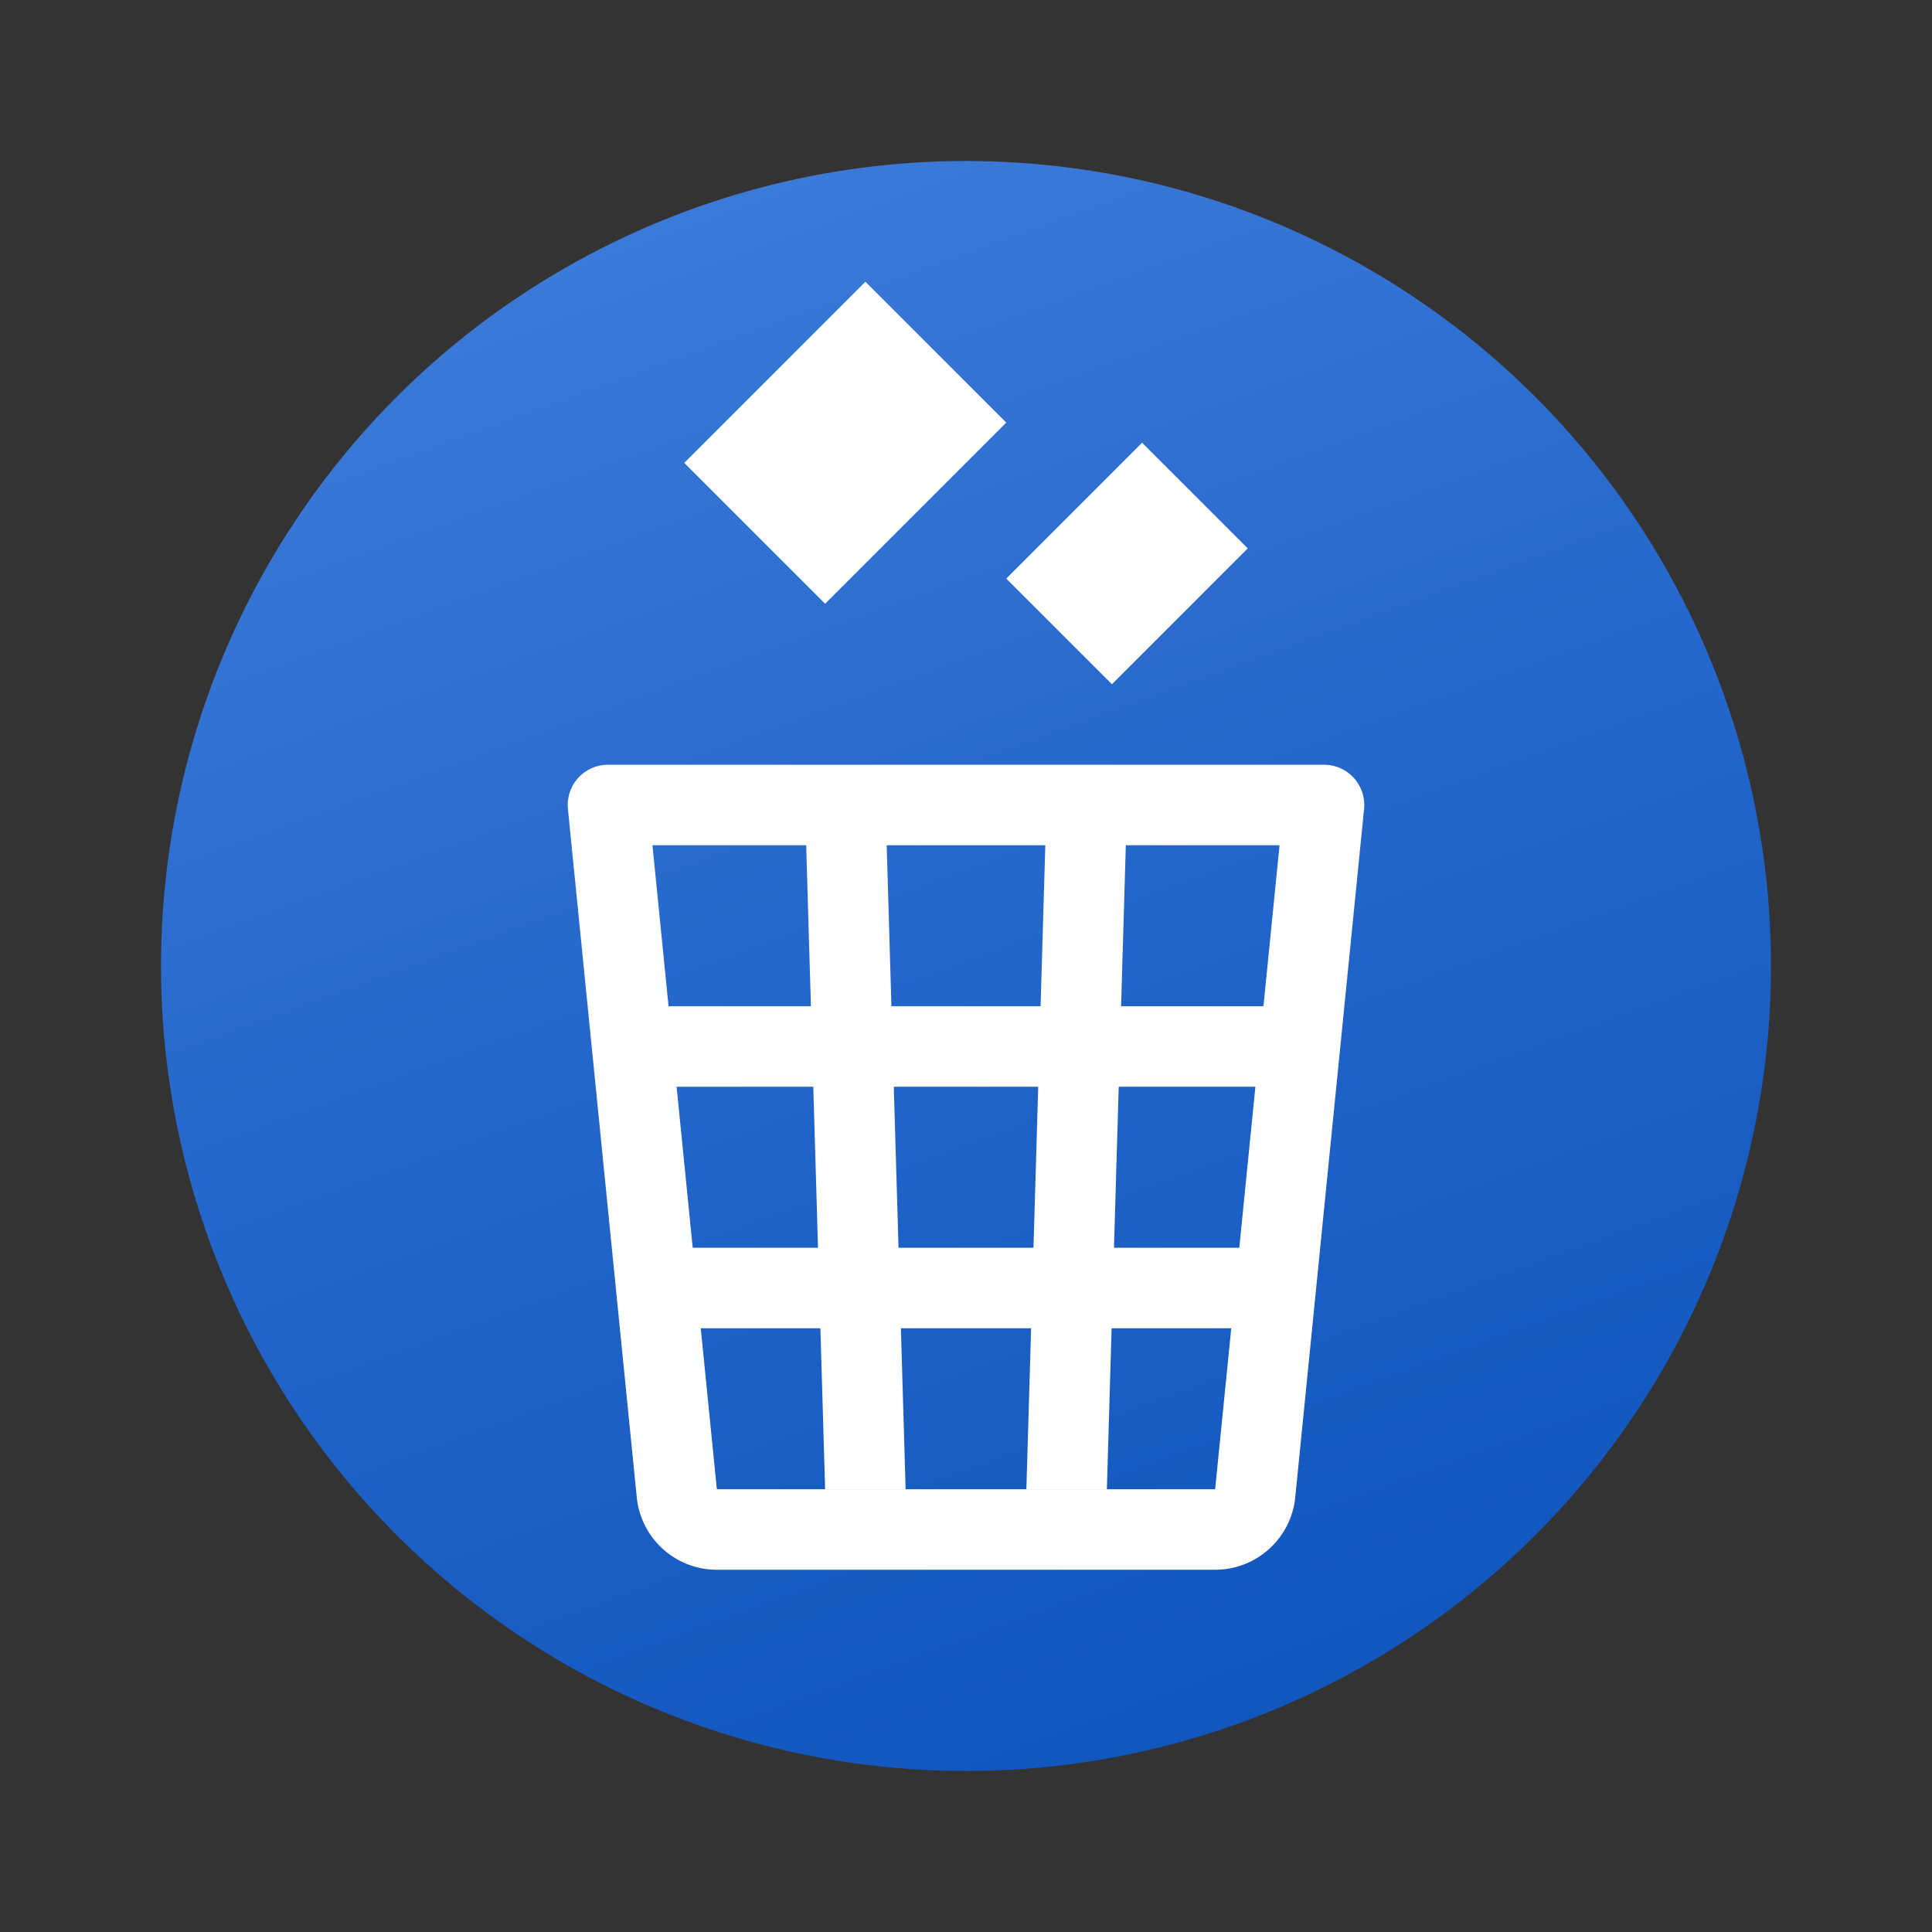 <svg xmlns="http://www.w3.org/2000/svg"  viewBox="0 0 48 48" width="240px" height="240px"><rect x="0" y="0" width="48" height="48" fill="#333333" stroke="none"/><defs><linearGradient id="43ym006WvMIEg~65JO87Ba" x1="15.478" x2="34.518" y1=".586" y2="52.898" gradientUnits="userSpaceOnUse"><stop offset=".002" stop-color="#427fdb"/><stop offset=".397" stop-color="#2668cb"/><stop offset=".763" stop-color="#1358bf"/><stop offset="1" stop-color="#0c52bb"/></linearGradient></defs><circle cx="24" cy="24" r="20" fill="url(#43ym006WvMIEg~65JO87Ba)"/><path fill="#fff" d="M31.79,21l-1.6,16H17.81l-1.6-16H31.79M15.105,19a1,1,0,0,0-.995,1.1L15.82,37.199A2,2,0,0,0,17.81,39H30.19a2,2,0,0,0,1.99-1.801L33.89,20.1A1,1,0,0,0,32.895,19Z"/><rect width="16" height="2" x="16" y="25" fill="#fff"/><rect width="16" height="2" x="16" y="31" fill="#fff"/><rect width="6.364" height="4.95" x="17.818" y="8.525" fill="#fff" transform="rotate(-45.001 21 11)"/><rect width="4.773" height="3.712" x="25.614" y="12.144" fill="#fff" transform="rotate(-45.001 28 14)"/><polygon fill="#fff" points="22.5 37 20.5 37 20 20 22 20 22.5 37"/><polygon fill="#fff" points="27.5 37 25.5 37 26 20 28 20 27.5 37"/></svg>